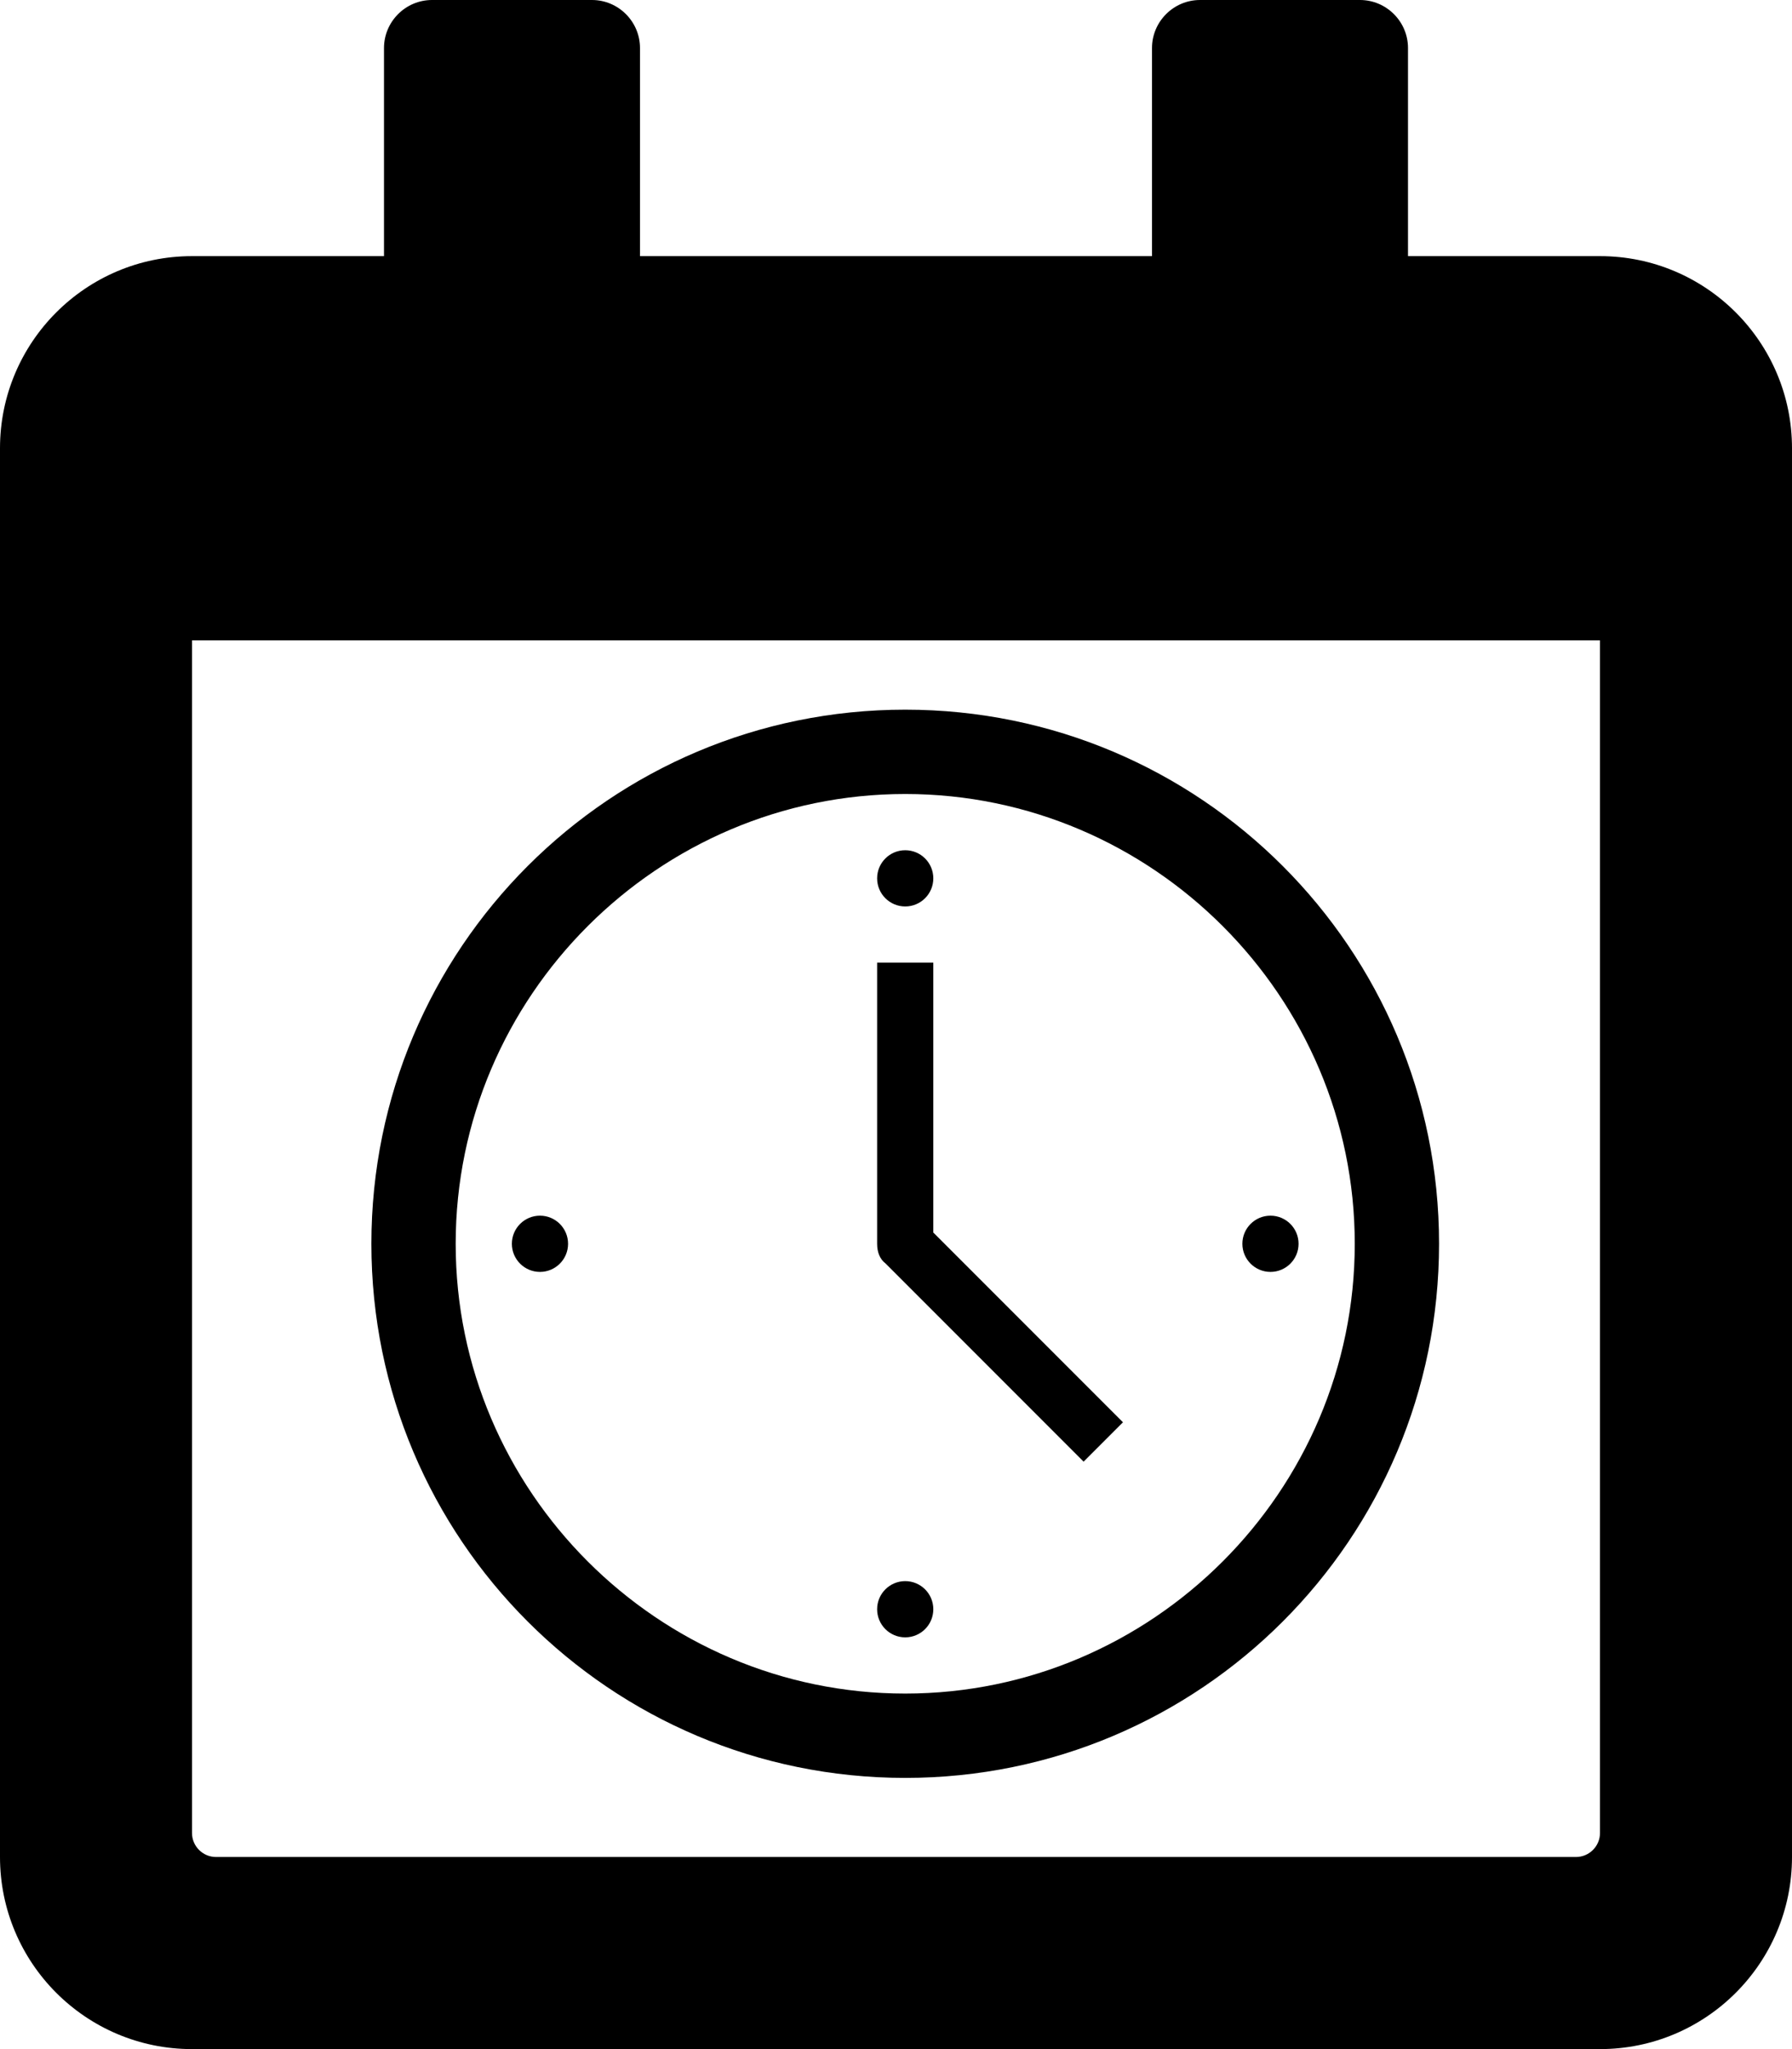 <?xml version="1.0" encoding="UTF-8" standalone="no"?>
<svg
   xmlns:dc="http://purl.org/dc/elements/1.1/"
   xmlns:cc="http://creativecommons.org/ns#"
   xmlns:rdf="http://www.w3.org/1999/02/22-rdf-syntax-ns#"
   xmlns:svg="http://www.w3.org/2000/svg"
   xmlns="http://www.w3.org/2000/svg"
   xmlns:sodipodi="http://sodipodi.sourceforge.net/DTD/sodipodi-0.dtd"
   xmlns:inkscape="http://www.inkscape.org/namespaces/inkscape"
   aria-hidden="true"
   data-prefix="far"
   data-icon="calendar"
   class="svg-inline--fa fa-calendar fa-w-14"
   role="img"
   viewBox="0 0 448 512"
   version="1.1"
   id="svg4"
   sodipodi:docname="date-time-regular.svg"
   inkscape:version="0.92.3 (2405546, 2018-03-11)">
  <defs
     id="defs8" />
  <sodipodi:namedview
     pagecolor="#ffffff"
     bordercolor="#666666"
     borderopacity="1"
     objecttolerance="10"
     gridtolerance="10"
     guidetolerance="10"
     inkscape:pageopacity="0"
     inkscape:pageshadow="2"
     inkscape:window-width="1536"
     inkscape:window-height="801"
     id="namedview6"
     showgrid="false"
     showguides="false"
     inkscape:zoom="0.65186406"
     inkscape:cx="-197.31327"
     inkscape:cy="259.49615"
     inkscape:window-x="147"
     inkscape:window-y="-8"
     inkscape:window-maximized="1"
     inkscape:current-layer="svg4" />
  <path
     fill="currentColor"
     d="M400 64h-48V12c0-6.6-5.4-12-12-12h-40c-6.6 0-12 5.4-12 12v52H160V12c0-6.6-5.4-12-12-12h-40c-6.6 0-12 5.4-12 12v52H48C21.5 64 0 85.5 0 112v352c0 26.5 21.5 48 48 48h352c26.5 0 48-21.5 48-48V112c0-26.5-21.5-48-48-48zm-6 400H54c-3.3 0-6-2.7-6-6V160h352v298c0 3.3-2.7 6-6 6z"
     id="path2" />
  <path
     id="path3740"
     d="m 226.305,423.165 c -61.812,0 -112.385,-50.573 -112.385,-112.385 0,-61.812 50.573,-112.385 112.385,-112.385 61.812,0 112.385,50.573 112.385,112.385 0,61.812 -50.573,112.385 -112.385,112.385 z m 0,-245.843 c -73.753,0 -133.458,59.705 -133.458,133.458 0,73.753 59.705,133.458 133.458,133.458 73.753,0 133.458,-59.705 133.458,-133.458 0,-73.753 -59.705,-133.458 -133.458,-133.458 z"
     inkscape:connector-curvature="0"
     style="stroke-width:3.512" />
  <path
     id="path3742"
     d="m 233.329,240.539 h -14.048 v 70.241 c 0,2.107 0.702,3.863 2.107,4.917 l 49.52,49.52 9.834,-9.834 -47.413,-47.413 z"
     inkscape:connector-curvature="0"
     style="stroke-width:3.512" />
  <circle
     id="circle3744"
     r="7.024"
     cy="219.467"
     cx="226.305"
     style="stroke-width:3.512" />
  <circle
     id="circle3746"
     r="7.024"
     cy="402.093"
     cx="226.305"
     style="stroke-width:3.512" />
  <circle
     id="circle3748"
     r="7.024"
     cy="310.78"
     cx="134.992"
     style="stroke-width:3.512" />
  <circle
     id="circle3750"
     r="7.024"
     cy="310.78"
     cx="317.618"
     style="stroke-width:3.512" />
</svg>
